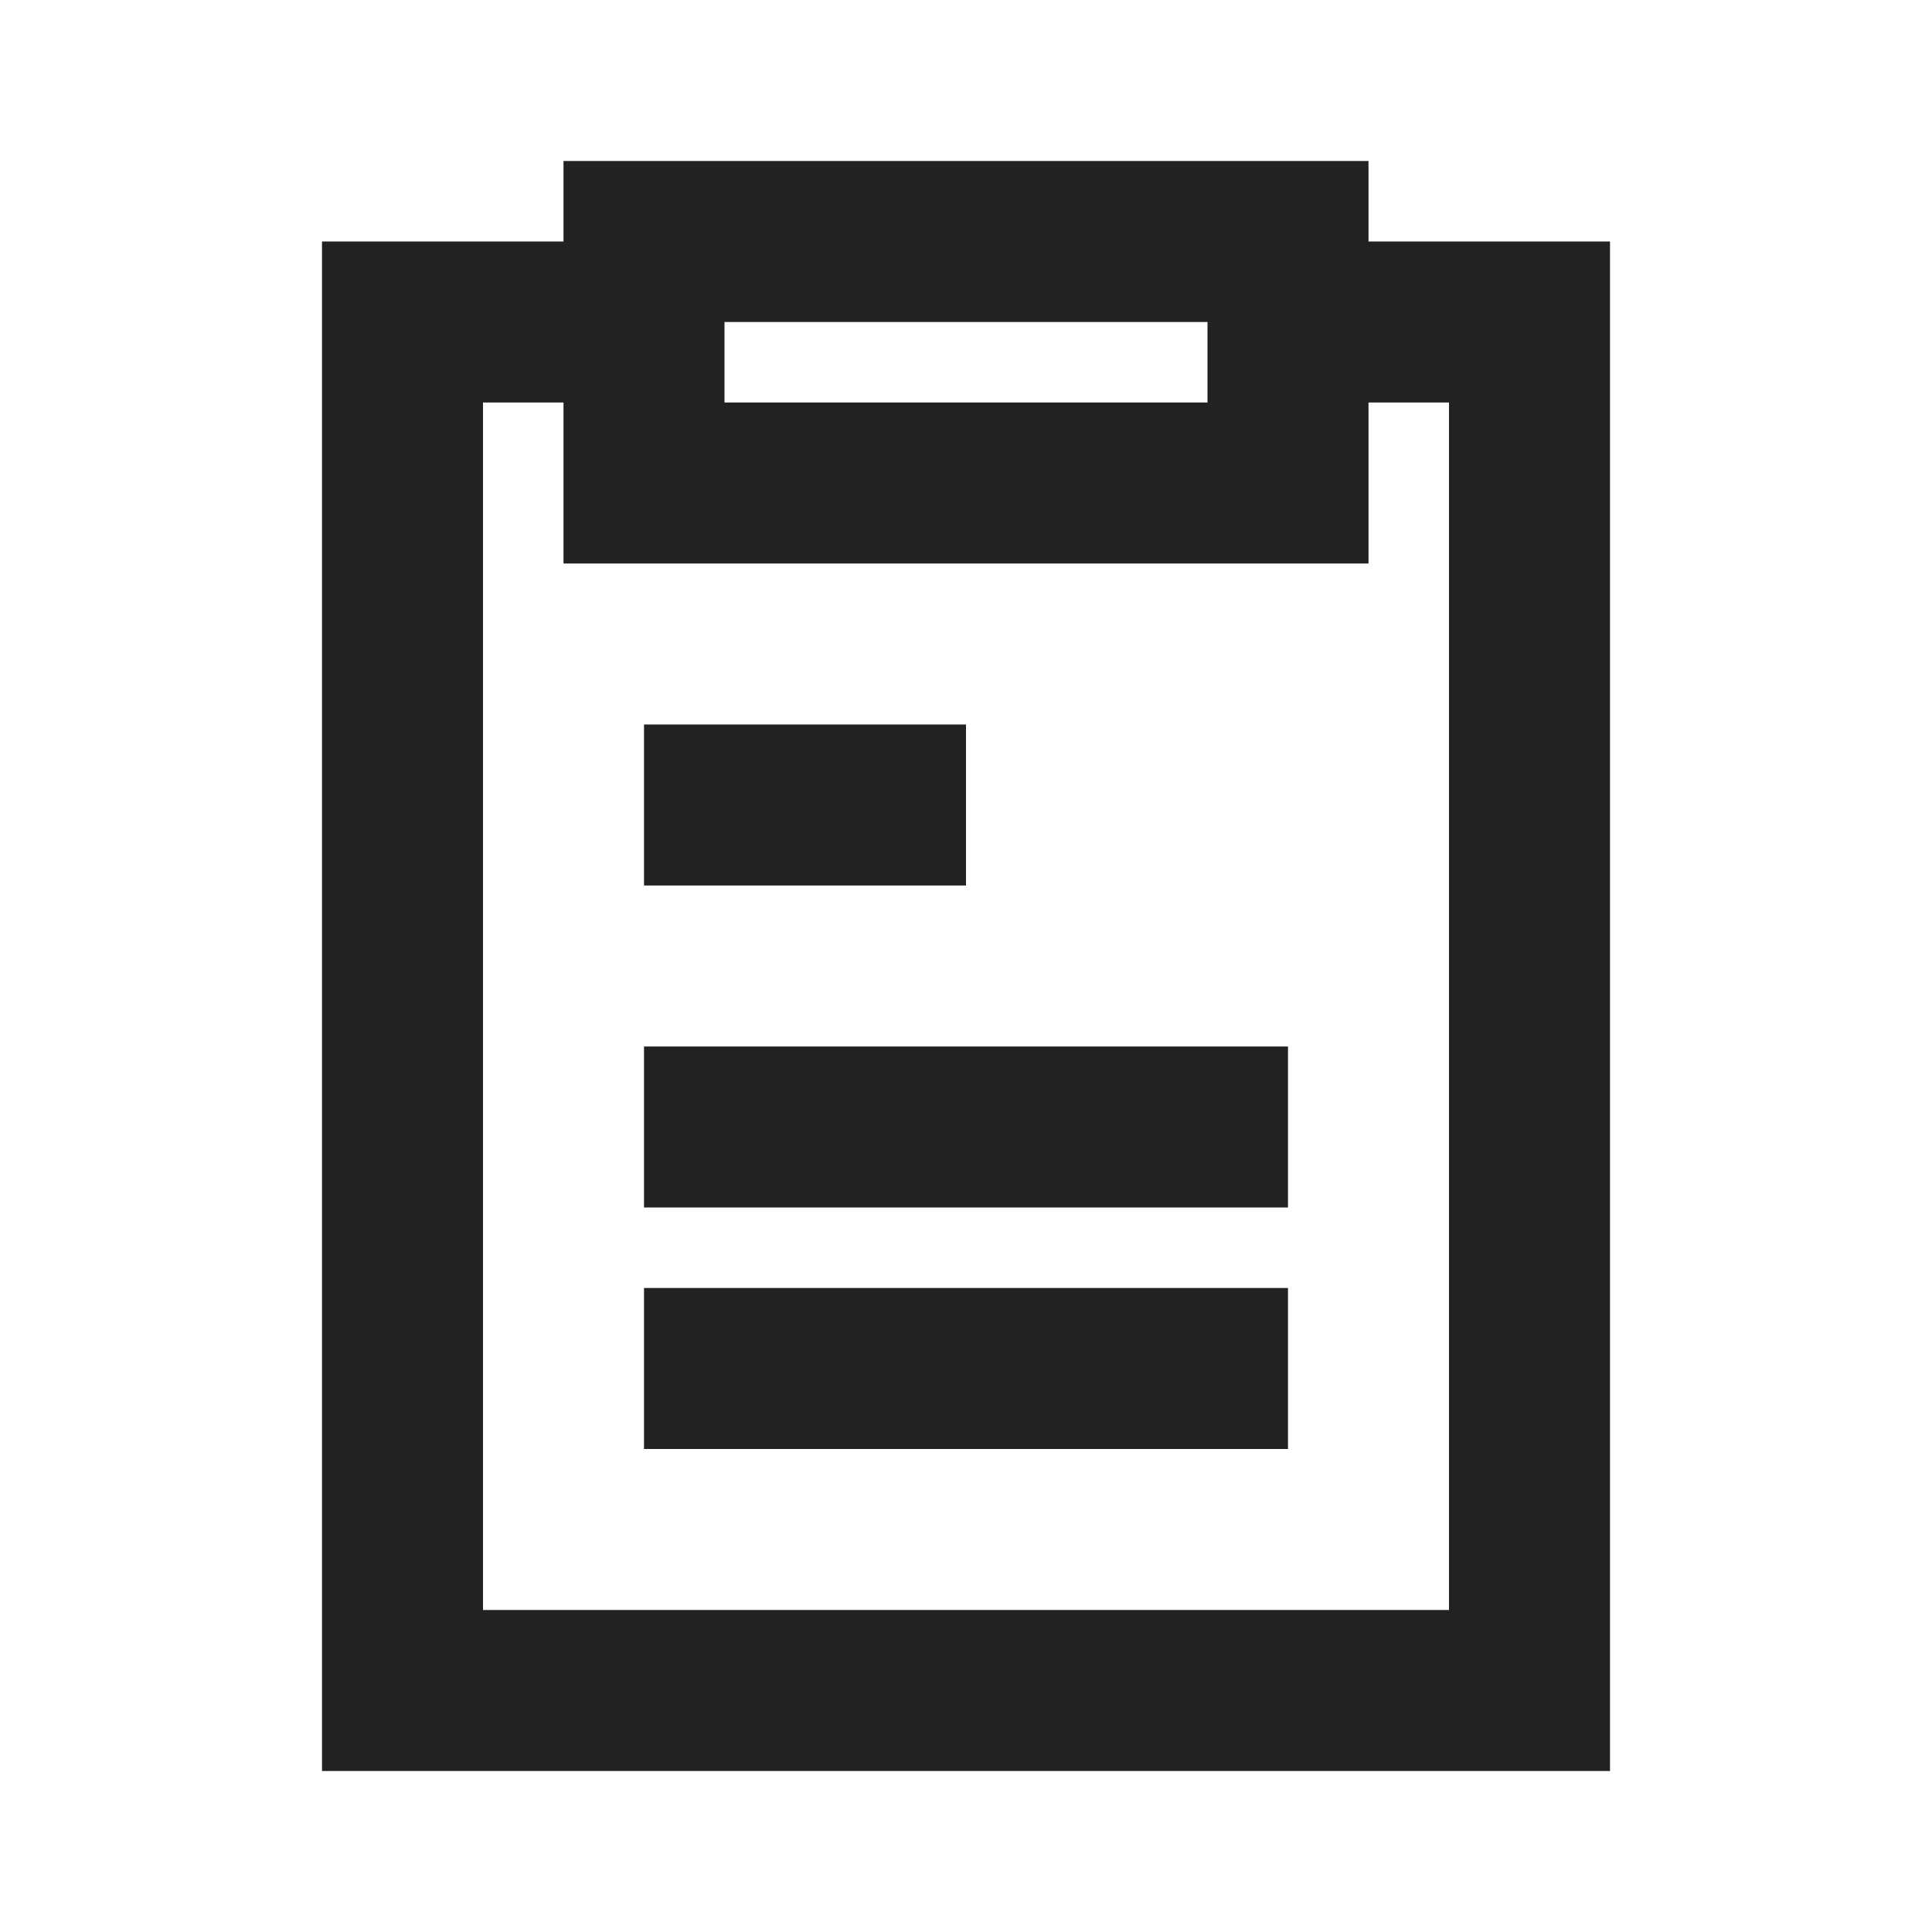 <svg width="24" height="24" viewBox="0 0 24 24" fill="none" xmlns="http://www.w3.org/2000/svg">
<path d="M12 9H8V11H12V9Z" fill="#222221"/>
<path d="M16 13V15H8V13H16Z" fill="#222221"/>
<path d="M16 18V16H8V18H16Z" fill="#222221"/>
<path fill-rule="evenodd" clip-rule="evenodd" d="M7 2V3H4V22H20V3H17V2H7ZM15 4H9V5H15V4ZM6 5H7V7H17V5H18V20H6V5Z" fill="#222221"/>
</svg>

